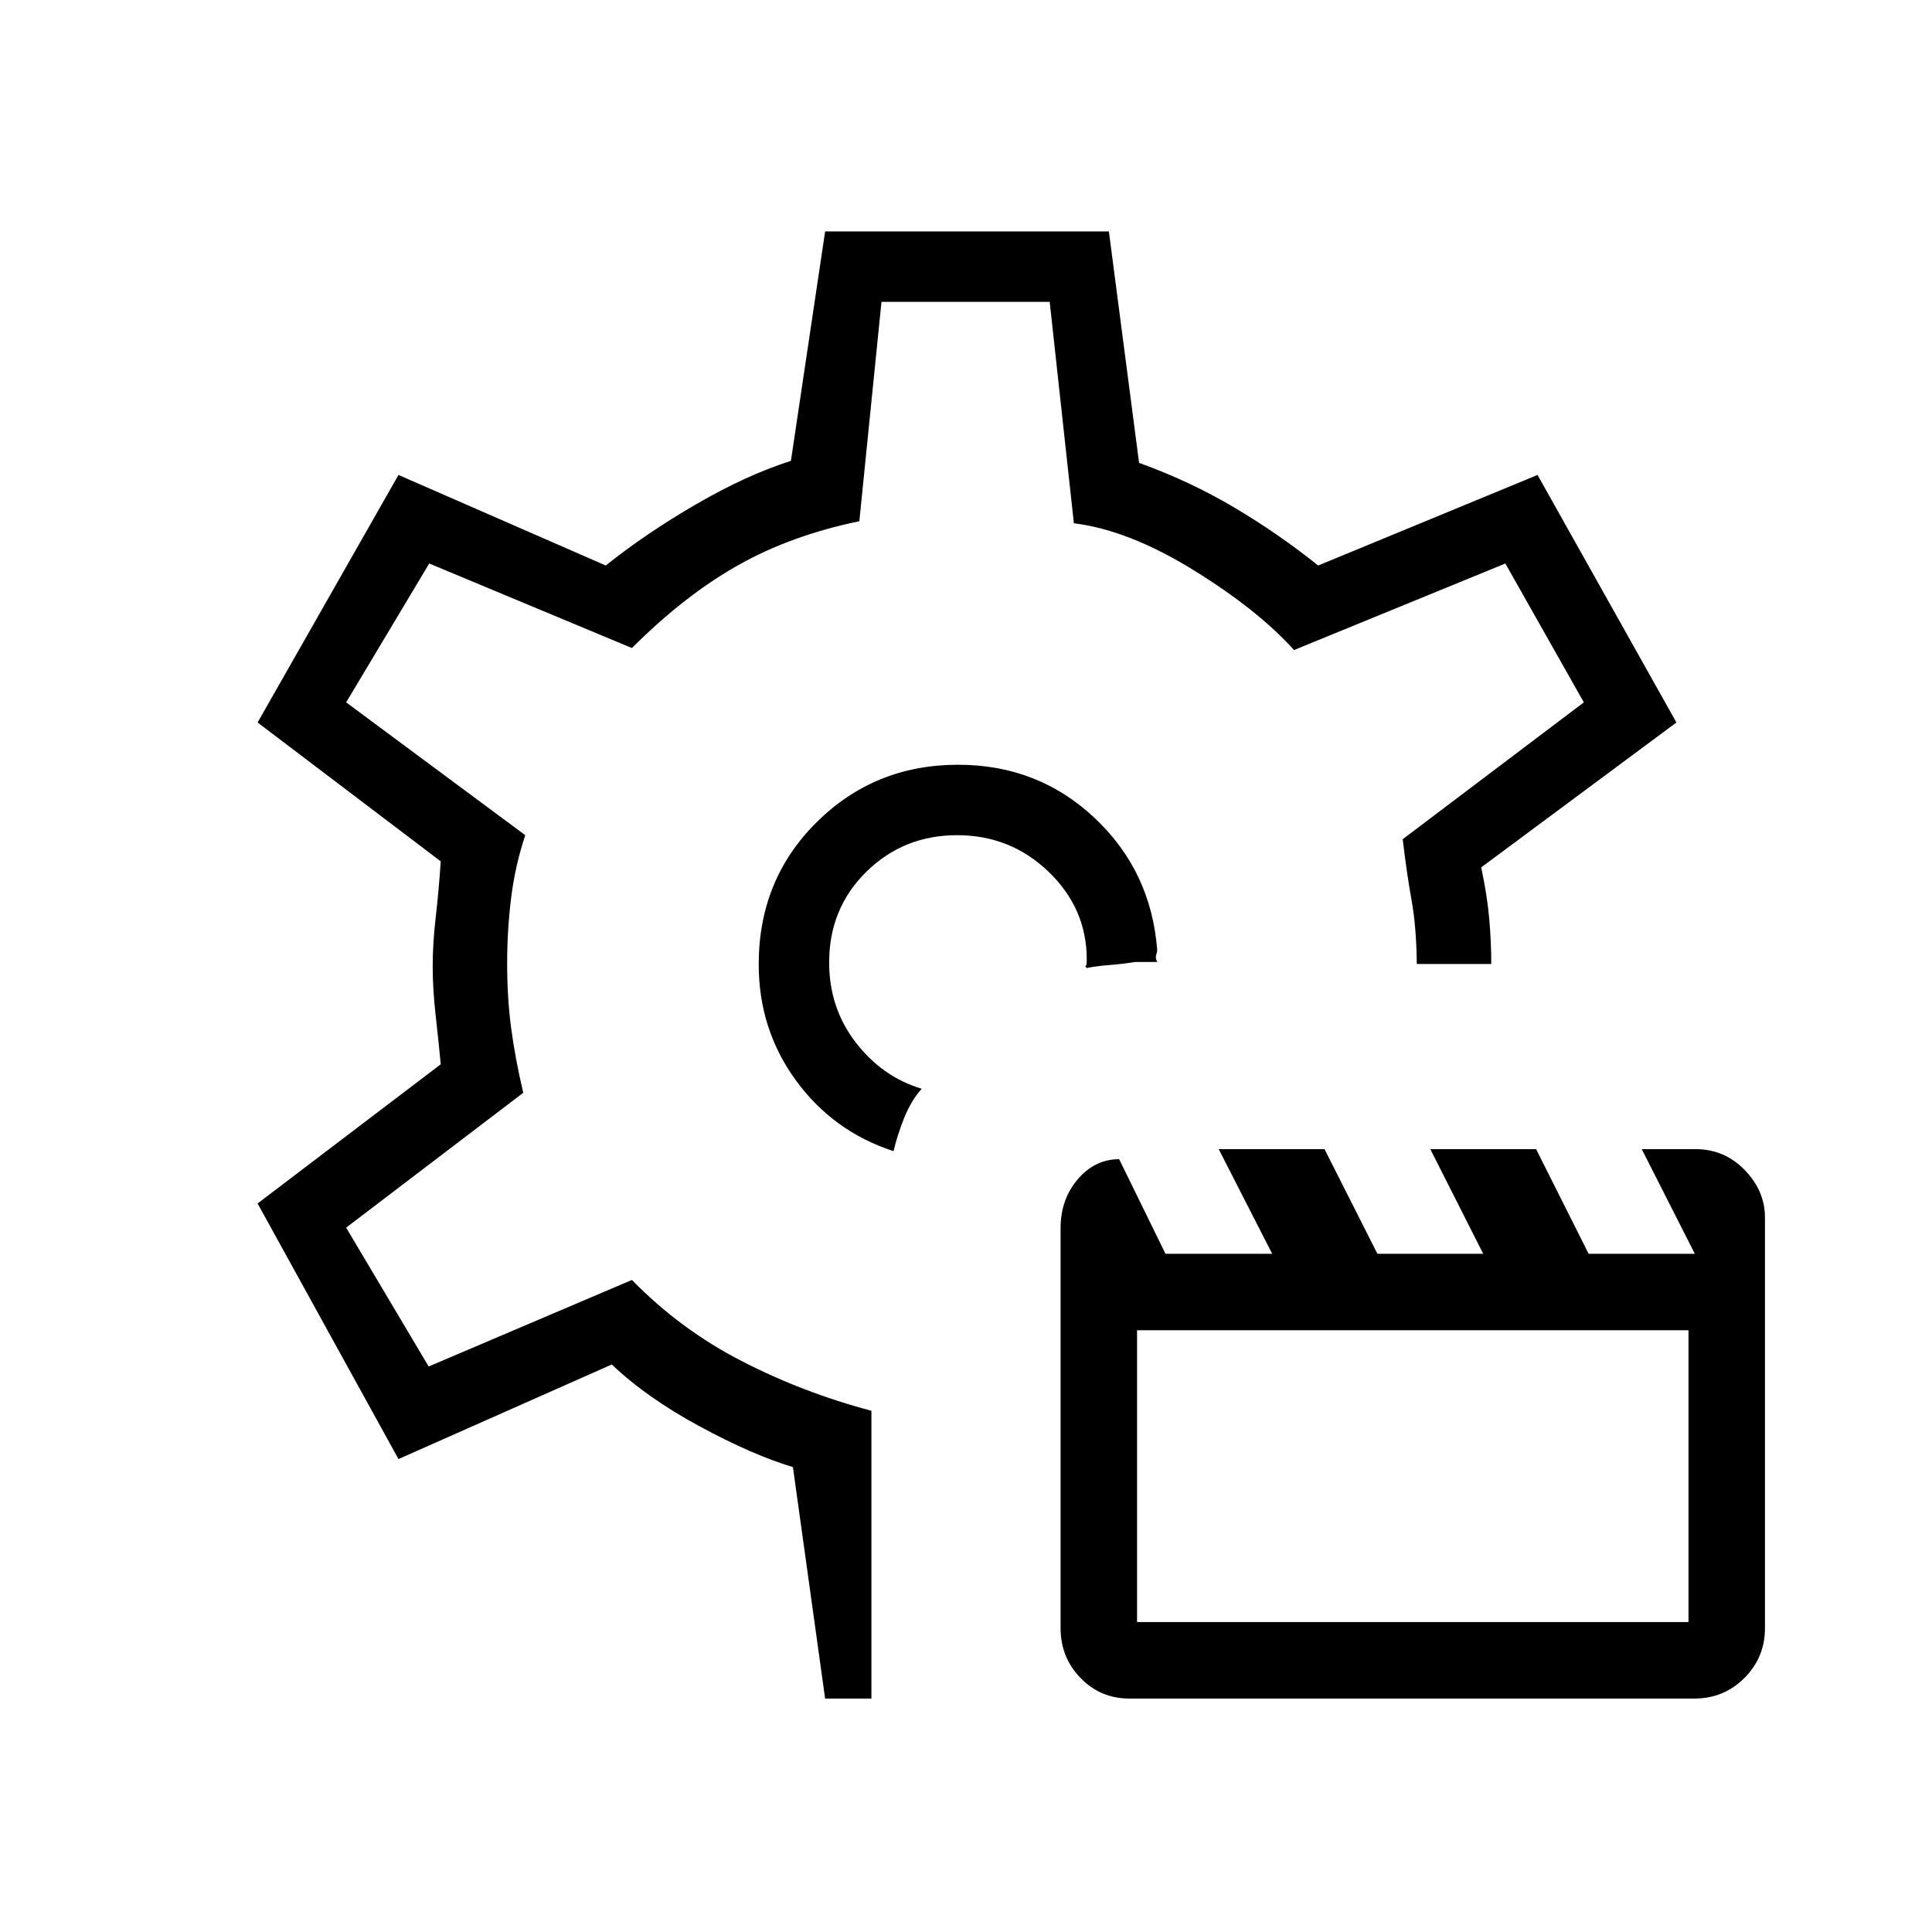 <svg xmlns="http://www.w3.org/2000/svg" height="48" viewBox="0 -960 960 960" width="48"><path d="M444-388q-29.9-9.72-48.45-35.06Q377-448.41 377-480.87q0-42.04 28.8-70.59Q434.6-580 476.1-580q39.71 0 67.81 26.44Q572-527.11 575-488q0 1-.5 2.5t.5 3.5h-11q-6.03 1-12.52 1.5Q545-480 540-479q-1-1-.5-1.07.5-.07.5-3.16 0-25.33-18.92-43.55Q502.17-545 475.58-545q-26.58 0-45.08 18.16T412-481.77q0 22.62 13.22 39.76Q438.44-424.86 458-419q-5.23 5.78-8.68 14.41-3.45 8.62-5.32 16.59Zm32-94Zm-66 366-16-115q-20-6-46.31-20.23Q321.38-265.45 304-282l-106 47-70-127 91-69.16q-1-10.74-2.5-24.03-1.5-13.3-1.5-24.67 0-11.37 1.5-24.32Q218-517.13 219-532l-91-69 70-123 103 45q20-16 45-30.5t47-21.5l17-114h141l15 115q25 9 47 22t42 29l109-45 69 123-97 72q3 14 4 25.58 1 11.57 1 22.42h-37q-.2-18.4-2.6-31.7T697-543l90-68-39-69-105 43q-18-20-50.07-39.79-32.08-19.8-59.33-23.21l-12.01-110H438l-11 109q-34 7-60.5 22T314-638l-100.72-42L172-611l89 66q-5 15-7 31t-2 32.73q0 17.14 2 32.2 2 15.07 6 32.07l-88 67 41 69 101-43q24 24.58 54.5 40.29T433-259v143h-23Zm151.18 0q-14.36 0-24.27-10.21T527-151v-198.74q0-14.26 8.5-24.26 8.5-10 20.61-10l23.01 47h53.02l-26.57-52h52.57l26.29 52H737l-26.29-52h52.58l26.09 52h52.77l-26.38-52h26.75q14.36 0 24.42 10.37Q877-368.25 877-355v204q0 14.58-10.22 24.79Q856.56-116 841.96-116H561.18Zm3.82-38h274v-145H565v145Zm-89-328Z"/></svg>